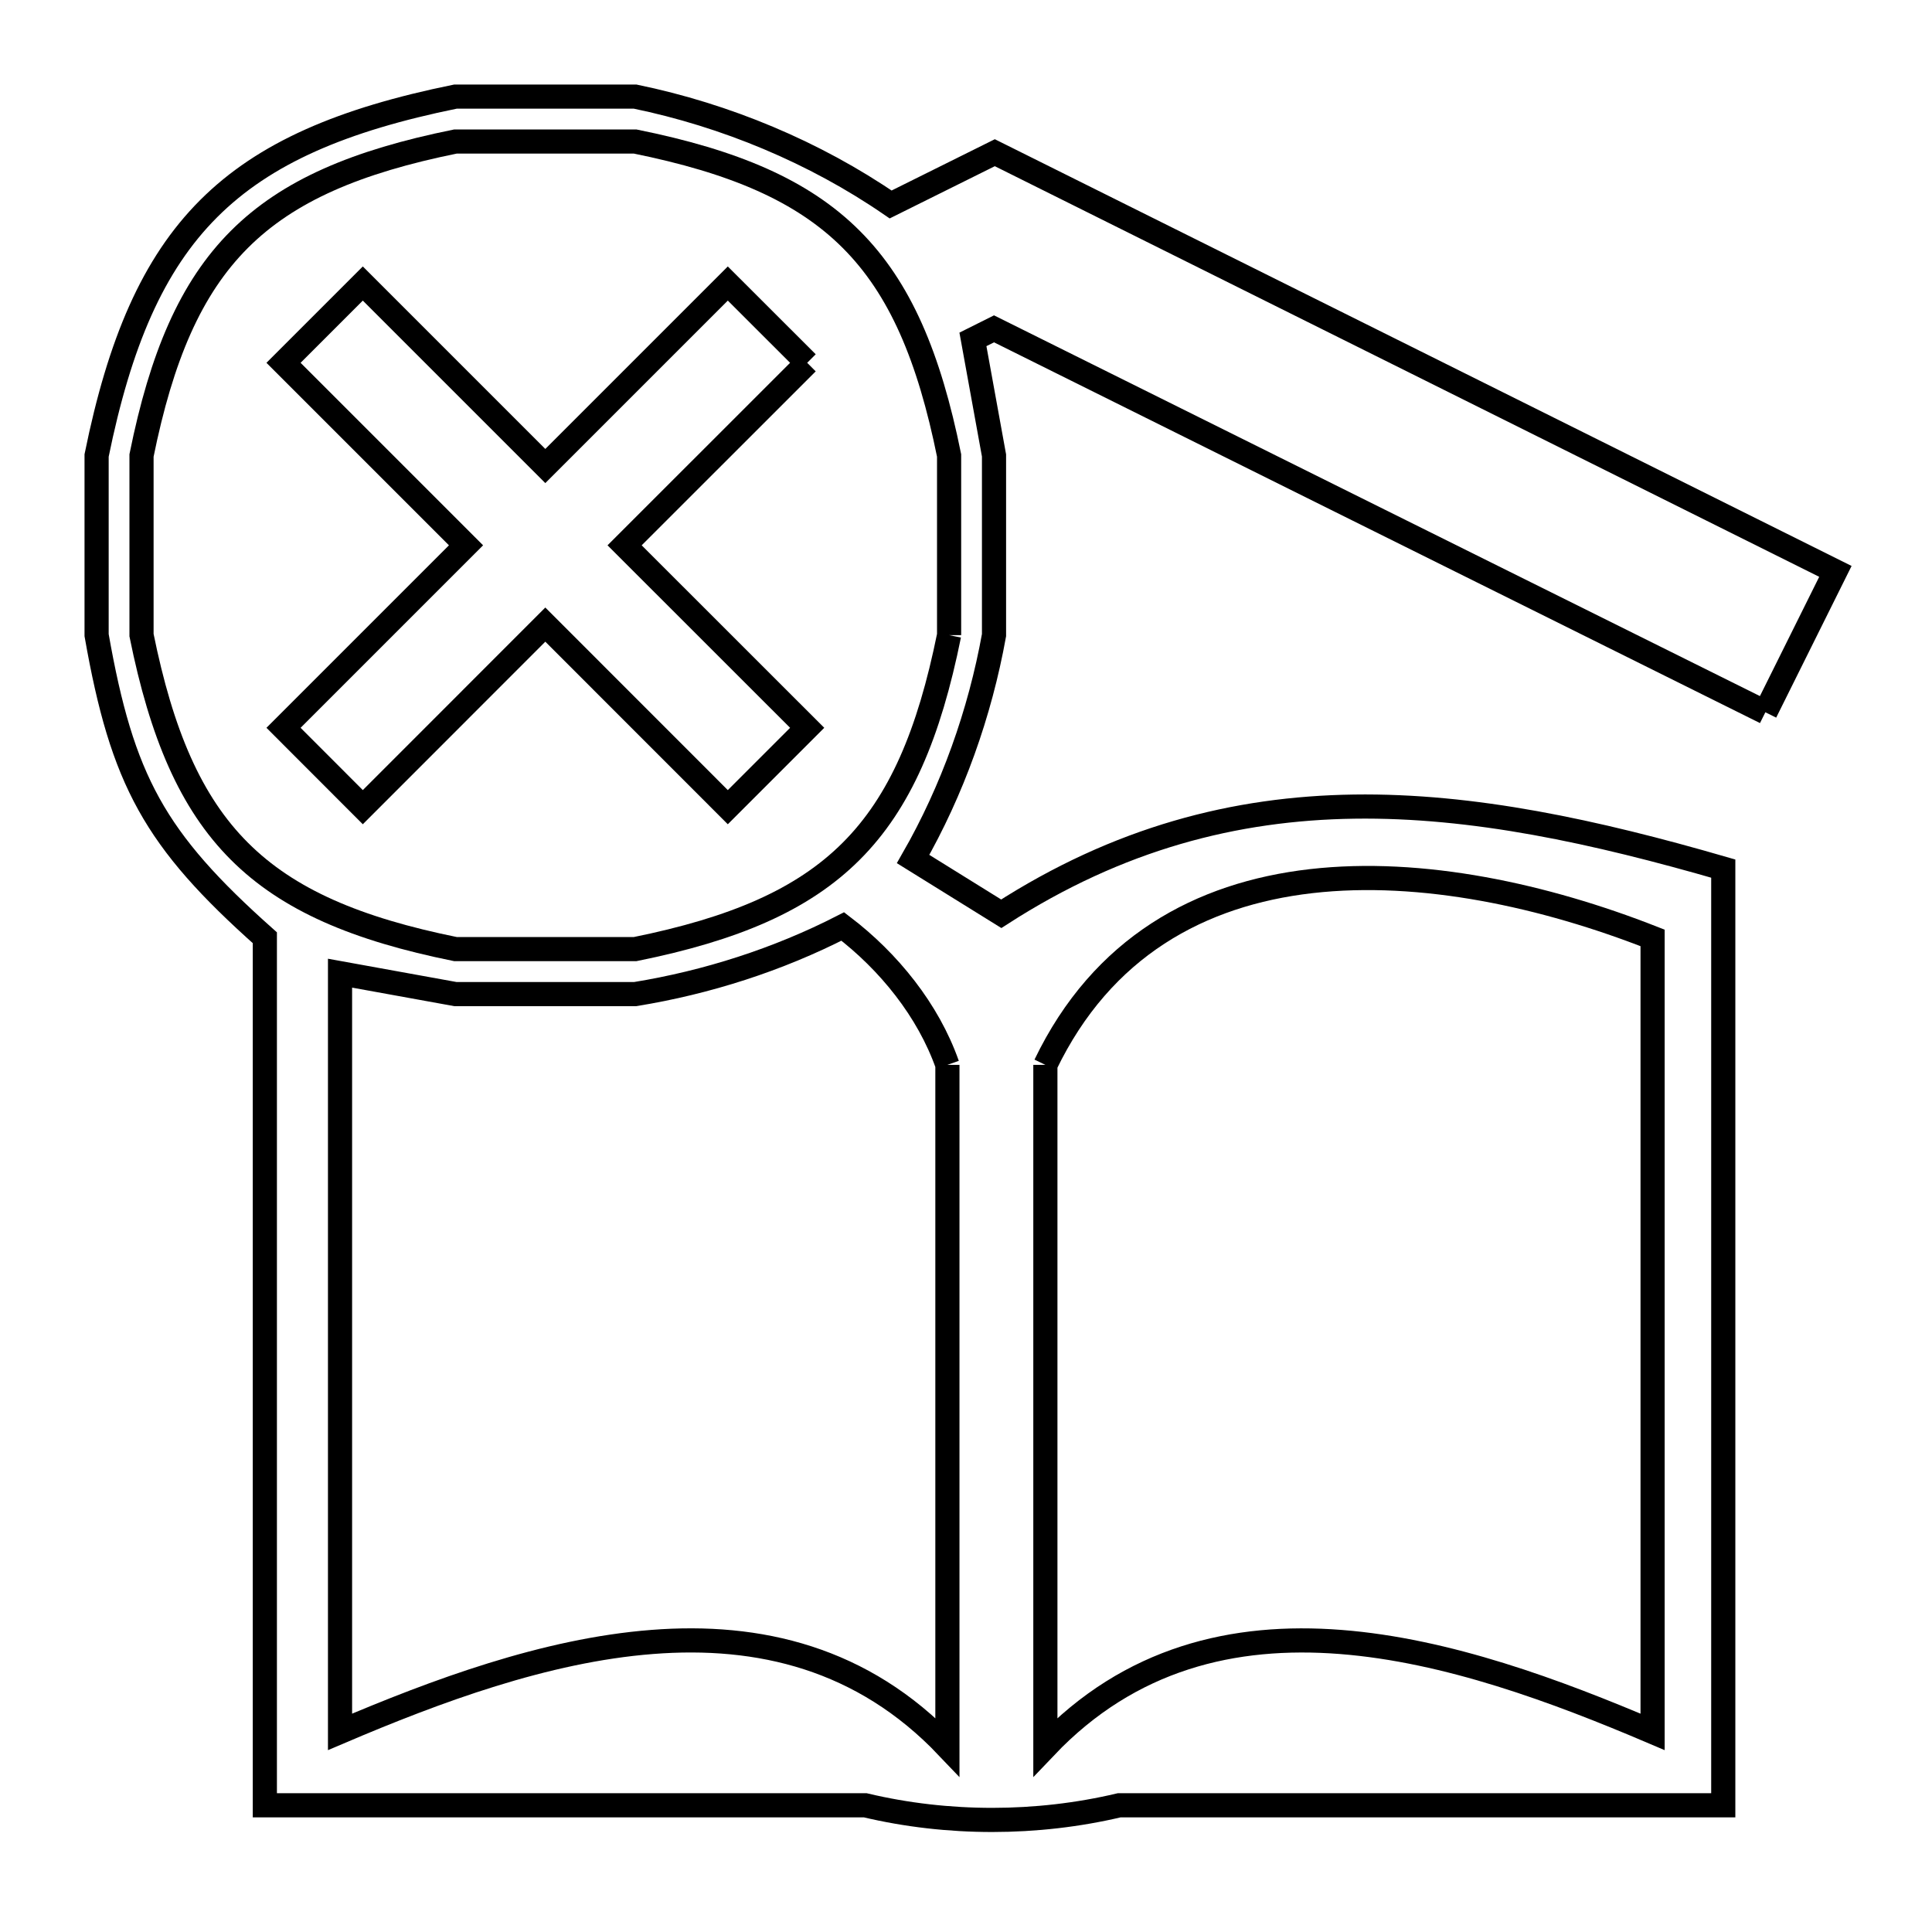 <svg xmlns="http://www.w3.org/2000/svg" viewBox="0.0 0.0 24.0 24.0" height="200px" width="200px"><path fill="none" stroke="black" stroke-width=".3" stroke-opacity="1.0"  filling="0" d="M10.027 4.507 L7.759 6.774 L10.027 9.041 L9.041 10.027 L6.774 7.759 L4.507 10.027 L3.522 9.041 L5.789 6.774 L3.522 4.507 L4.507 3.522 L6.774 5.789 L9.041 3.522 L10.027 4.507"></path>
<path fill="none" stroke="black" stroke-width=".3" stroke-opacity="1.0"  filling="0" d="M11.79 7.89 L11.79 7.89 C11.293 10.345 10.345 11.293 7.89 11.79 L5.658 11.79 C3.203 11.293 2.255 10.345 1.758 7.89 L1.758 5.658 C2.255 3.203 3.203 2.255 5.658 1.758 L7.89 1.758 C10.345 2.255 11.293 3.203 11.79 5.658 L11.79 7.89"></path>
<path fill="none" stroke="black" stroke-width=".3" stroke-opacity="1.0"  filling="0" d="M21.93 8.848 L17.139 6.467 L12.348 4.085 L12.086 4.216 C12.173 4.697 12.261 5.177 12.348 5.658 L12.348 7.89 C12.173 8.86 11.833 9.816 11.343 10.671 L11.343 10.671 C11.708 10.897 12.073 11.124 12.438 11.351 L12.438 11.351 C13.896 10.412 15.342 10.041 16.821 10.02 C18.301 9.999 19.814 10.329 21.407 10.79 L21.407 10.79 C21.407 11.296 21.407 11.803 21.407 12.309 L21.407 17.367 L21.407 22.426 L17.655 22.426 L13.903 22.426 C12.88 22.668 11.772 22.669 10.749 22.426 L3.29 22.426 L3.29 17.367 L3.29 12.309 C3.29 12.089 3.29 11.869 3.29 11.649 L3.29 11.649 C1.92 10.43 1.518 9.698 1.2 7.89 L1.2 5.658 C1.77 2.856 2.856 1.77 5.658 1.2 L7.89 1.2 C9.015 1.432 10.117 1.89 11.064 2.54 L12.358 1.897 L17.579 4.497 L22.8 7.098 L21.93 8.848"></path>
<path fill="none" stroke="black" stroke-width=".3" stroke-opacity="1.0"  filling="0" d="M11.769 13.228 L11.769 17.464 L11.769 21.701 C10.716 20.594 9.426 20.293 8.101 20.397 C6.776 20.5 5.416 21.006 4.224 21.514 L4.224 16.801 L4.224 12.089 C4.702 12.175 5.18 12.262 5.658 12.349 L7.89 12.349 C8.783 12.204 9.665 11.921 10.469 11.509 L10.469 11.509 C11.04 11.944 11.531 12.55 11.769 13.228 L11.769 13.228"></path>
<path fill="none" stroke="black" stroke-width=".3" stroke-opacity="1.0"  filling="0" d="M12.986 13.228 L12.986 13.228 C13.692 11.76 14.911 11.104 16.286 10.946 C17.662 10.788 19.194 11.127 20.529 11.651 L20.529 16.582 L20.529 21.514 C19.336 21.006 17.977 20.5 16.653 20.397 C15.328 20.294 14.039 20.594 12.986 21.701 L12.986 17.464 L12.986 13.228"></path></svg>